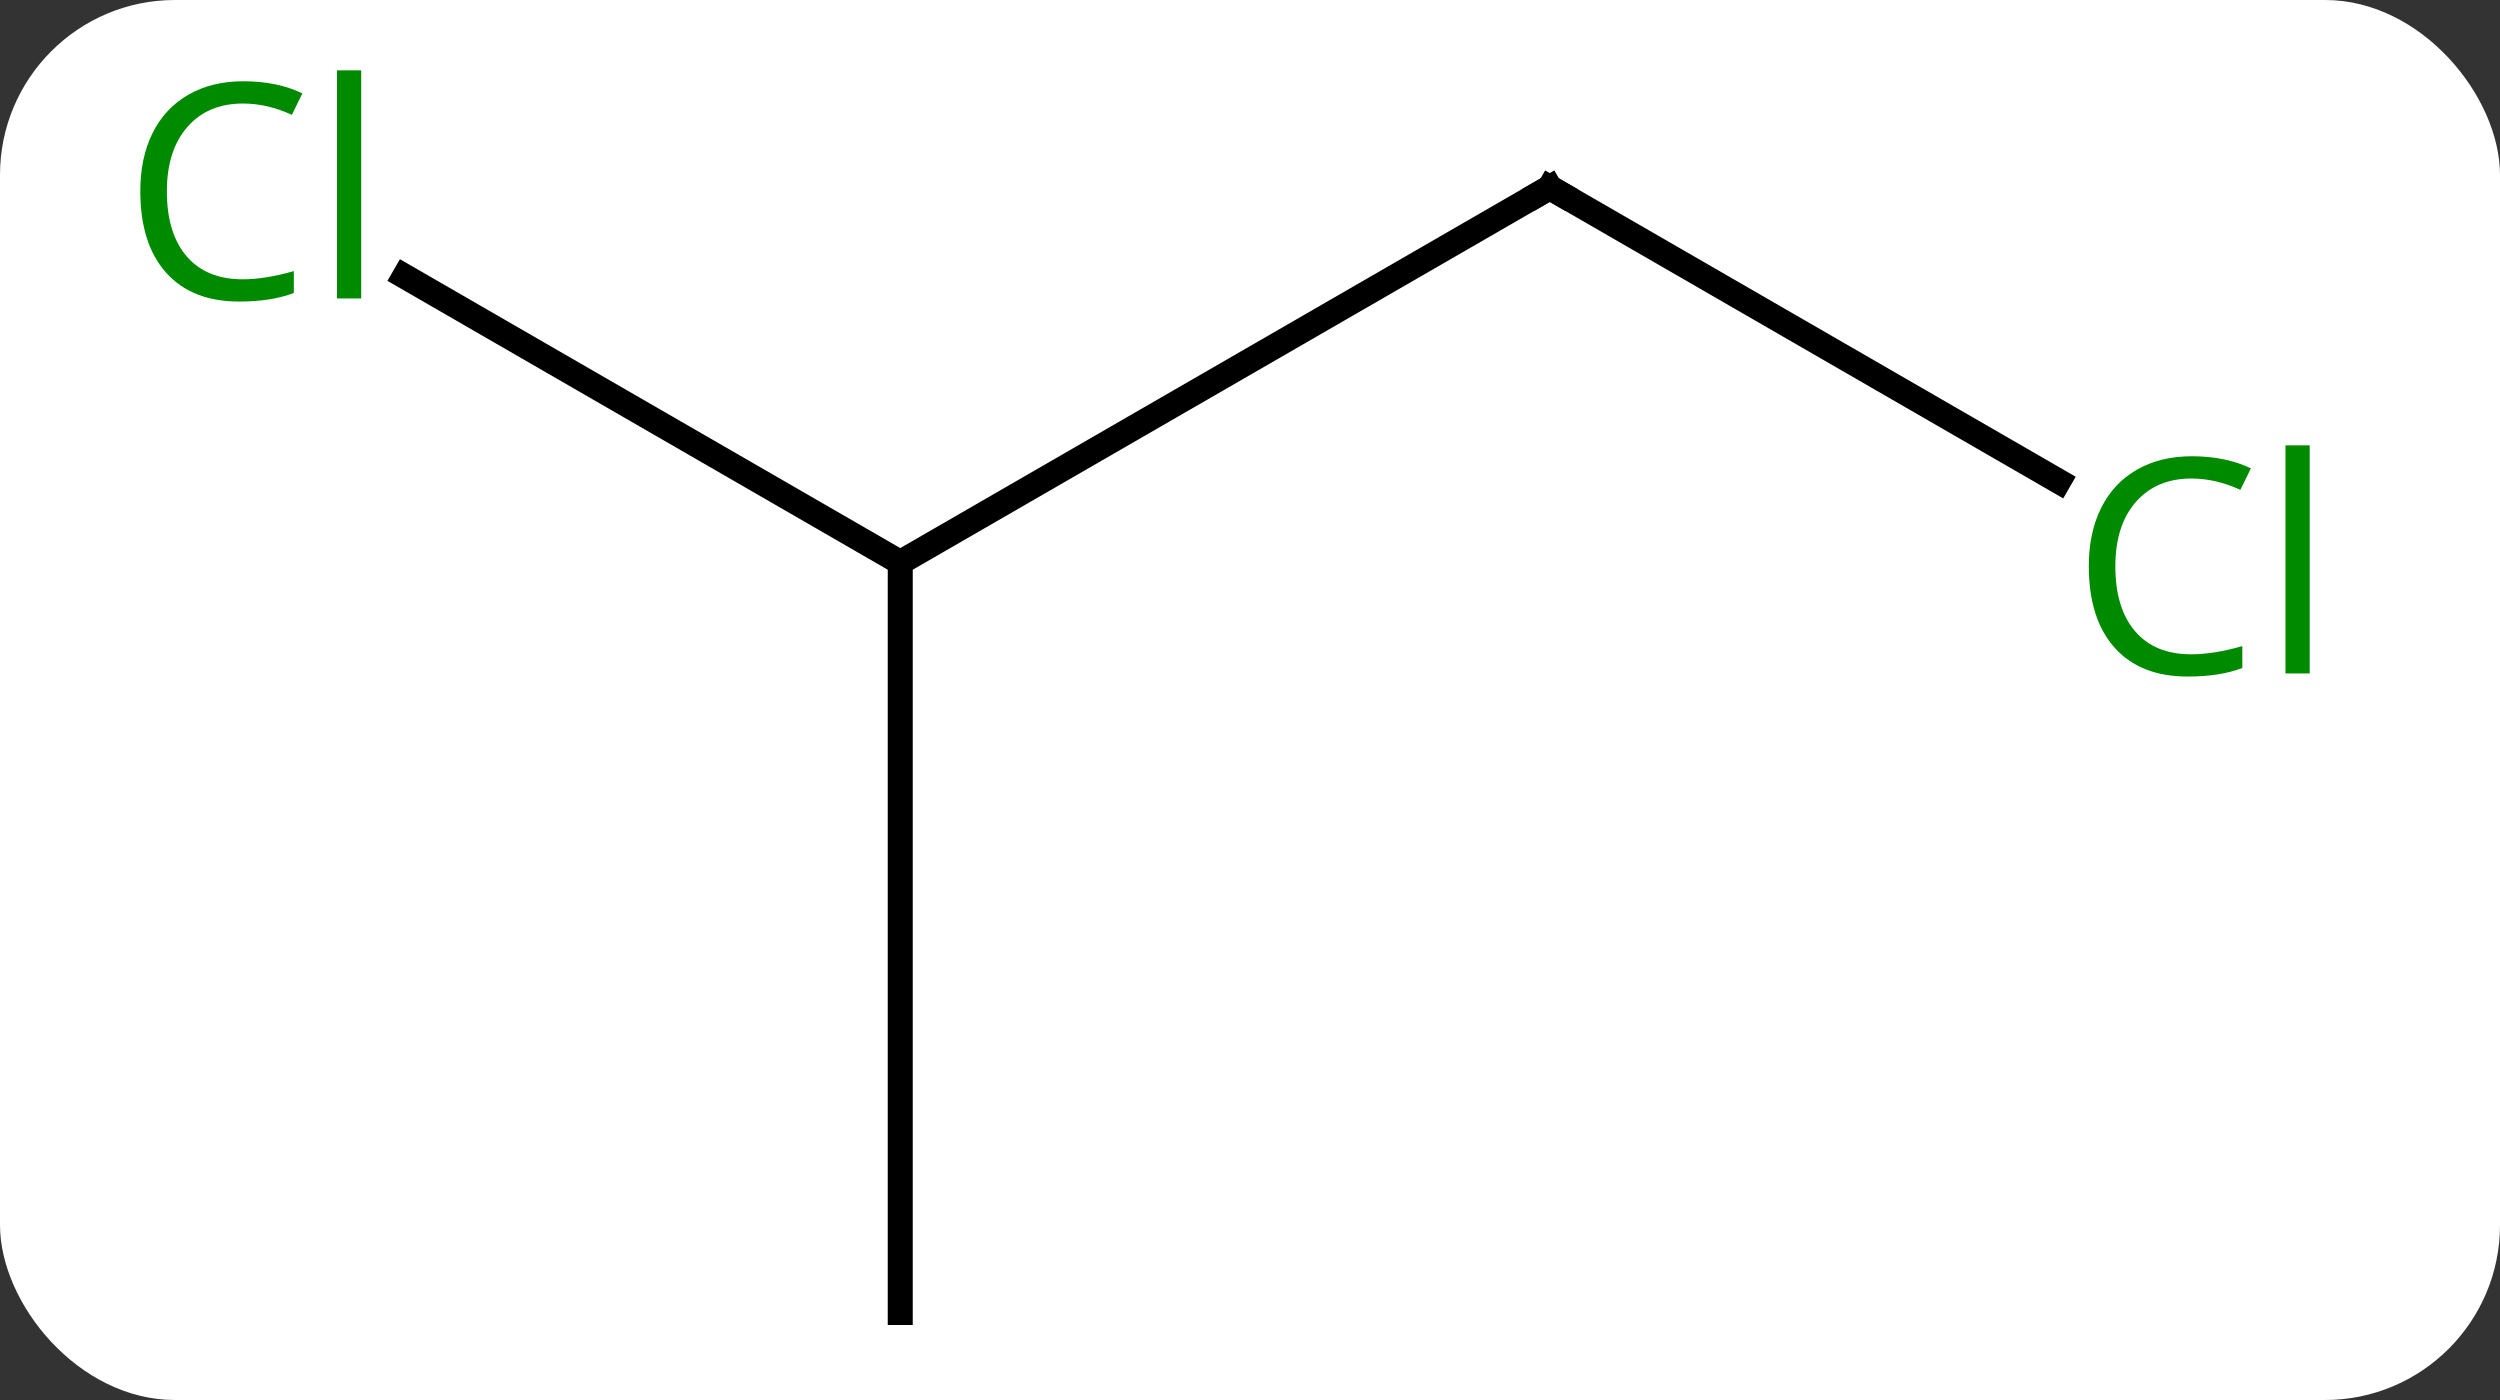 <svg width="100" viewBox="0 0 100 56" style="fill-opacity:1; color-rendering:auto; color-interpolation:auto; text-rendering:auto; stroke:black; stroke-linecap:square; stroke-miterlimit:10; shape-rendering:auto; stroke-opacity:1; fill:black; stroke-dasharray:none; font-weight:normal; stroke-width:1; font-family:'Open Sans'; font-style:normal; stroke-linejoin:miter; font-size:12; stroke-dashoffset:0; image-rendering:auto;" height="56" class="cas-substance-image" xmlns:xlink="http://www.w3.org/1999/xlink" xmlns="http://www.w3.org/2000/svg"><rect x="0" y="0" width="100" height="56" fill="#333333" stroke="none"/><svg class="cas-substance-single-component"><rect y="0" x="0" width="100" stroke="none" ry="7" rx="7" height="56" fill="white" class="cas-substance-group"/><svg y="0" x="3" width="93" viewBox="0 0 93 56" style="fill:black;" height="56" class="cas-substance-single-component-image"><svg><g><g transform="translate(46,30)" style="text-rendering:geometricPrecision; color-rendering:optimizeQuality; color-interpolation:linearRGB; stroke-linecap:butt; image-rendering:optimizeQuality;"><line y2="-22.5" y1="-7.5" x2="12.99" x1="-12.99" style="fill:none;"/><line y2="22.5" y1="-7.5" x2="-12.99" x1="-12.99" style="fill:none;"/><line y2="-18.949" y1="-7.5" x2="-32.82" x1="-12.99" style="fill:none;"/><line y2="-10.747" y1="-22.5" x2="33.346" x1="12.99" style="fill:none;"/><path style="fill:none; stroke-miterlimit:5;" d="M12.557 -22.25 L12.99 -22.5 L13.423 -22.25"/></g><g transform="translate(46,30)" style="stroke-linecap:butt; fill:rgb(0,138,0); text-rendering:geometricPrecision; color-rendering:optimizeQuality; image-rendering:optimizeQuality; font-family:'Open Sans'; stroke:rgb(0,138,0); color-interpolation:linearRGB; stroke-miterlimit:5;"><path style="stroke:none;" d="M-39.279 -25.859 Q-40.685 -25.859 -41.505 -24.922 Q-42.325 -23.984 -42.325 -22.344 Q-42.325 -20.672 -41.536 -19.75 Q-40.747 -18.828 -39.294 -18.828 Q-38.388 -18.828 -37.247 -19.156 L-37.247 -18.281 Q-38.138 -17.938 -39.435 -17.938 Q-41.325 -17.938 -42.357 -19.094 Q-43.388 -20.25 -43.388 -22.359 Q-43.388 -23.688 -42.896 -24.68 Q-42.404 -25.672 -41.466 -26.211 Q-40.529 -26.75 -39.263 -26.75 Q-37.919 -26.75 -36.904 -26.266 L-37.325 -25.406 Q-38.31 -25.859 -39.279 -25.859 ZM-34.552 -18.062 L-35.521 -18.062 L-35.521 -27.188 L-34.552 -27.188 L-34.552 -18.062 Z"/><path style="stroke:none;" d="M38.661 -10.859 Q37.255 -10.859 36.435 -9.922 Q35.614 -8.984 35.614 -7.344 Q35.614 -5.672 36.404 -4.75 Q37.193 -3.828 38.646 -3.828 Q39.552 -3.828 40.693 -4.156 L40.693 -3.281 Q39.802 -2.938 38.505 -2.938 Q36.614 -2.938 35.583 -4.094 Q34.552 -5.25 34.552 -7.359 Q34.552 -8.688 35.044 -9.68 Q35.536 -10.672 36.474 -11.211 Q37.411 -11.75 38.677 -11.75 Q40.021 -11.75 41.036 -11.266 L40.614 -10.406 Q39.63 -10.859 38.661 -10.859 ZM43.388 -3.062 L42.419 -3.062 L42.419 -12.188 L43.388 -12.188 L43.388 -3.062 Z"/></g></g></svg></svg></svg></svg>